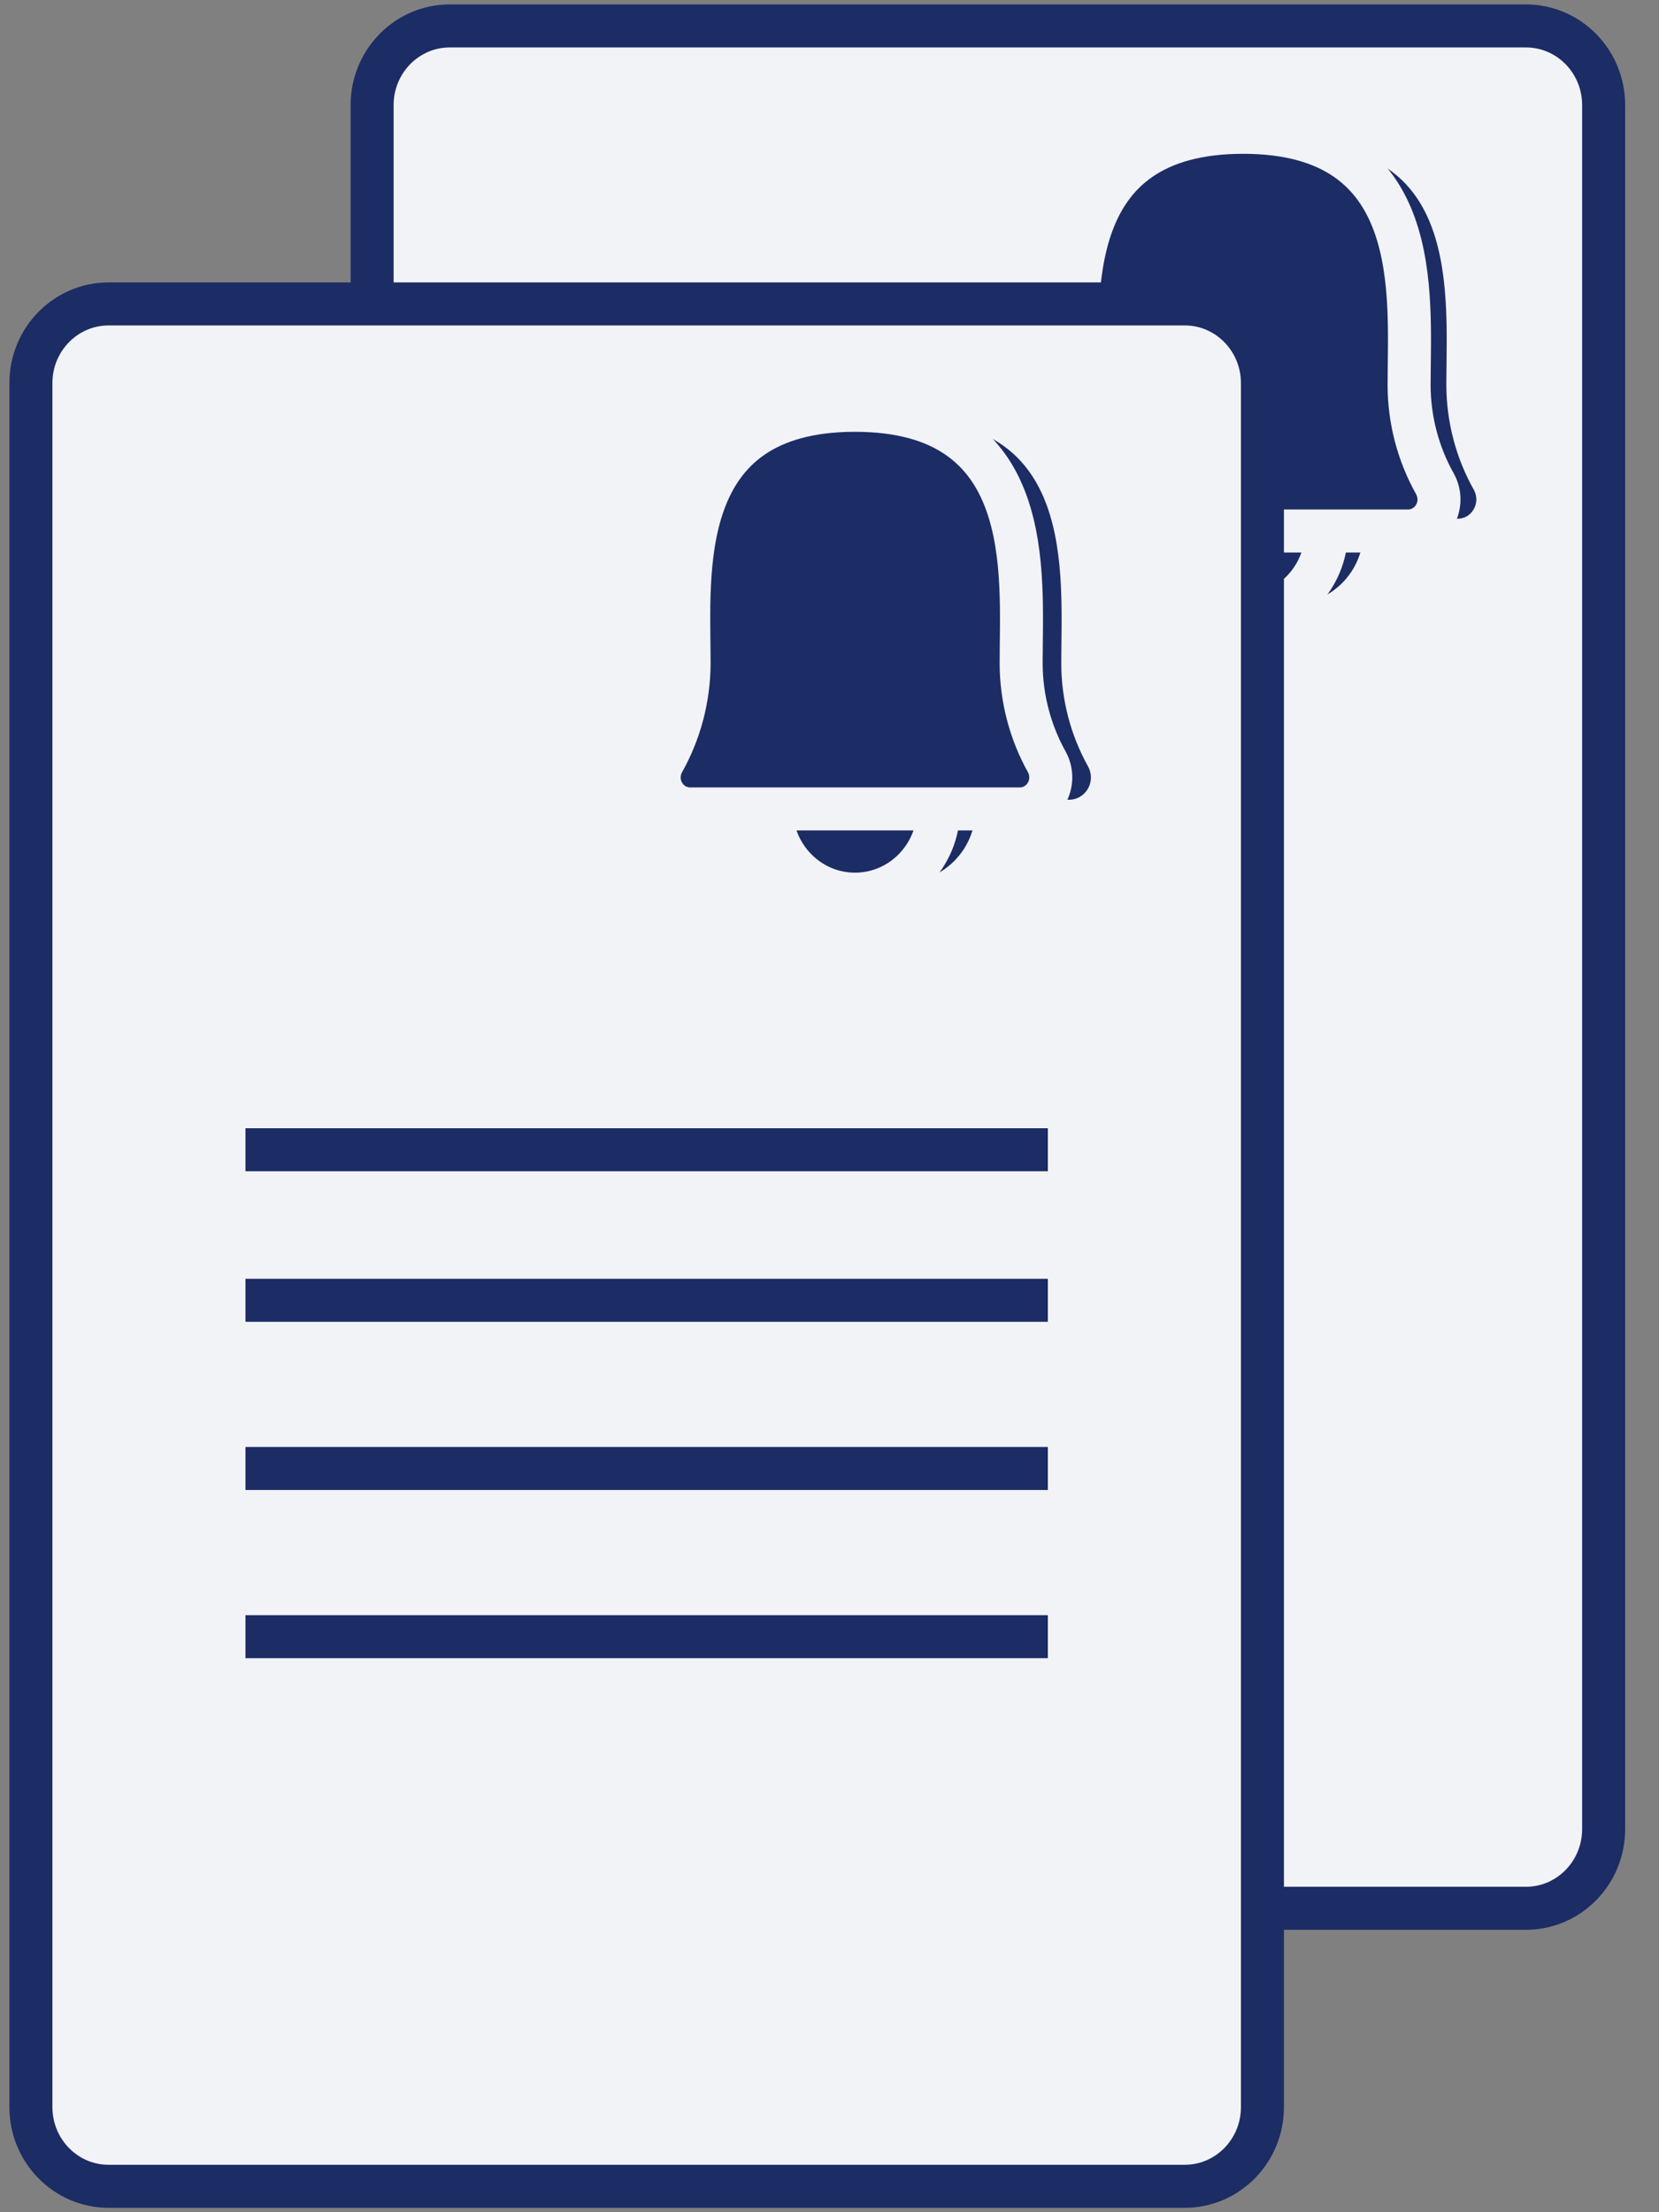 <svg width="27" height="36" viewBox="0 0 27 36" fill="none" xmlns="http://www.w3.org/2000/svg">
<rect x="0" y="0" width="27" height="36" fill="#808080" stroke="none"/>
<path d="M24.835 0.422H7.32C6.622 0.422 6.056 0.999 6.056 1.71V29.765C6.056 30.477 6.622 31.054 7.32 31.054H24.835C25.533 31.054 26.099 30.477 26.099 29.765V1.71C26.099 0.999 25.533 0.422 24.835 0.422Z" fill="#F2F3F7" stroke="#1C2C65" stroke-width="0.7" stroke-miterlimit="10"/>
<path d="M21.03 10.028C21.782 10.028 22.391 9.407 22.391 8.641C22.391 7.875 21.782 7.254 21.03 7.254C20.279 7.254 19.67 7.875 19.67 8.641C19.67 9.407 20.279 10.028 21.03 10.028Z" fill="#1C2C65" stroke="#F2F3F7" stroke-width="0.4" stroke-miterlimit="10"/>
<path d="M23.714 8.641H18.348C18.26 8.641 18.174 8.618 18.098 8.573C18.022 8.529 17.959 8.466 17.914 8.389C17.87 8.312 17.846 8.225 17.844 8.136C17.843 8.046 17.864 7.958 17.906 7.88C18.183 7.39 18.329 6.834 18.33 6.269C18.33 4.791 18.067 2.151 21.034 2.151C24.002 2.151 23.739 4.791 23.739 6.269C23.741 6.833 23.887 7.388 24.163 7.877C24.206 7.956 24.228 8.045 24.227 8.136C24.225 8.226 24.201 8.314 24.155 8.391C24.11 8.469 24.045 8.533 23.968 8.577C23.89 8.62 23.803 8.643 23.714 8.641Z" fill="#1C2C65" stroke="#F2F3F7" stroke-width="0.4" stroke-miterlimit="10"/>
<path d="M20.229 10.028C20.98 10.028 21.589 9.407 21.589 8.641C21.589 7.875 20.98 7.254 20.229 7.254C19.477 7.254 18.868 7.875 18.868 8.641C18.868 9.407 19.477 10.028 20.229 10.028Z" fill="#1C2C65" stroke="#F2F3F7" stroke-width="0.7" stroke-miterlimit="10"/>
<path d="M22.911 8.641H17.546C17.458 8.641 17.372 8.618 17.296 8.573C17.22 8.529 17.157 8.466 17.112 8.389C17.068 8.312 17.044 8.225 17.042 8.136C17.041 8.046 17.062 7.958 17.104 7.88C17.381 7.391 17.527 6.836 17.529 6.272C17.529 4.794 17.265 2.153 20.233 2.153C23.201 2.153 22.933 4.794 22.933 6.272C22.935 6.836 23.081 7.391 23.357 7.88C23.399 7.959 23.421 8.047 23.419 8.137C23.418 8.226 23.393 8.314 23.348 8.391C23.303 8.468 23.239 8.531 23.162 8.575C23.086 8.619 22.999 8.642 22.911 8.641Z" fill="#1C2C65" stroke="#F2F3F7" stroke-width="0.7" stroke-miterlimit="10"/>
<path d="M19.282 4.946H1.767C1.069 4.946 0.503 5.523 0.503 6.234V34.29C0.503 35.001 1.069 35.578 1.767 35.578H19.282C19.98 35.578 20.546 35.001 20.546 34.29V6.234C20.546 5.523 19.98 4.946 19.282 4.946Z" fill="#F2F3F7" stroke="#1C2C65" stroke-width="0.7" stroke-miterlimit="10"/>
<path d="M14.717 14.551C15.469 14.551 16.078 13.93 16.078 13.164C16.078 12.398 15.469 11.777 14.717 11.777C13.966 11.777 13.356 12.398 13.356 13.164C13.356 13.93 13.966 14.551 14.717 14.551Z" fill="#1C2C65" stroke="#F2F3F7" stroke-width="0.4" stroke-miterlimit="10"/>
<path d="M17.397 13.164H12.034C11.947 13.164 11.861 13.141 11.785 13.097C11.709 13.052 11.645 12.989 11.601 12.912C11.556 12.835 11.532 12.748 11.531 12.659C11.529 12.57 11.551 12.482 11.593 12.403C11.869 11.914 12.015 11.359 12.017 10.795C12.017 9.317 11.754 6.677 14.717 6.677C17.68 6.677 17.422 9.317 17.422 10.795C17.422 11.359 17.567 11.913 17.841 12.403C17.884 12.482 17.905 12.57 17.904 12.66C17.903 12.749 17.878 12.837 17.833 12.914C17.788 12.991 17.724 13.054 17.648 13.098C17.572 13.142 17.485 13.165 17.397 13.164Z" fill="#1C2C65" stroke="#F2F3F7" stroke-width="0.3" stroke-miterlimit="10"/>
<path d="M13.915 14.551C14.666 14.551 15.276 13.93 15.276 13.164C15.276 12.398 14.666 11.777 13.915 11.777C13.164 11.777 12.554 12.398 12.554 13.164C12.554 13.93 13.164 14.551 13.915 14.551Z" fill="#1C2C65" stroke="#F2F3F7" stroke-width="0.7" stroke-miterlimit="10"/>
<path d="M16.598 13.164H11.232C11.145 13.164 11.058 13.141 10.982 13.097C10.906 13.053 10.843 12.989 10.798 12.912C10.754 12.836 10.729 12.748 10.728 12.659C10.727 12.57 10.749 12.482 10.791 12.403C11.067 11.914 11.213 11.359 11.215 10.795C11.215 9.317 10.951 6.677 13.915 6.677C16.879 6.677 16.619 9.317 16.619 10.795C16.62 11.359 16.765 11.913 17.039 12.403C17.081 12.482 17.103 12.57 17.101 12.659C17.1 12.748 17.076 12.835 17.031 12.912C16.987 12.989 16.923 13.052 16.847 13.097C16.771 13.141 16.686 13.164 16.598 13.164Z" fill="#1C2C65" stroke="#F2F3F7" stroke-width="0.7" stroke-miterlimit="10"/>
<path d="M3.995 18.71H17.054" stroke="#1C2C65" stroke-width="0.7" stroke-miterlimit="10"/>
<path d="M3.995 21.16H17.054" stroke="#1C2C65" stroke-width="0.7" stroke-miterlimit="10"/>
<path d="M3.995 23.897H17.054" stroke="#1C2C65" stroke-width="0.7" stroke-miterlimit="10"/>
<path d="M3.995 26.634H17.054" stroke="#1C2C65" stroke-width="0.7" stroke-miterlimit="10"/>
</svg>
